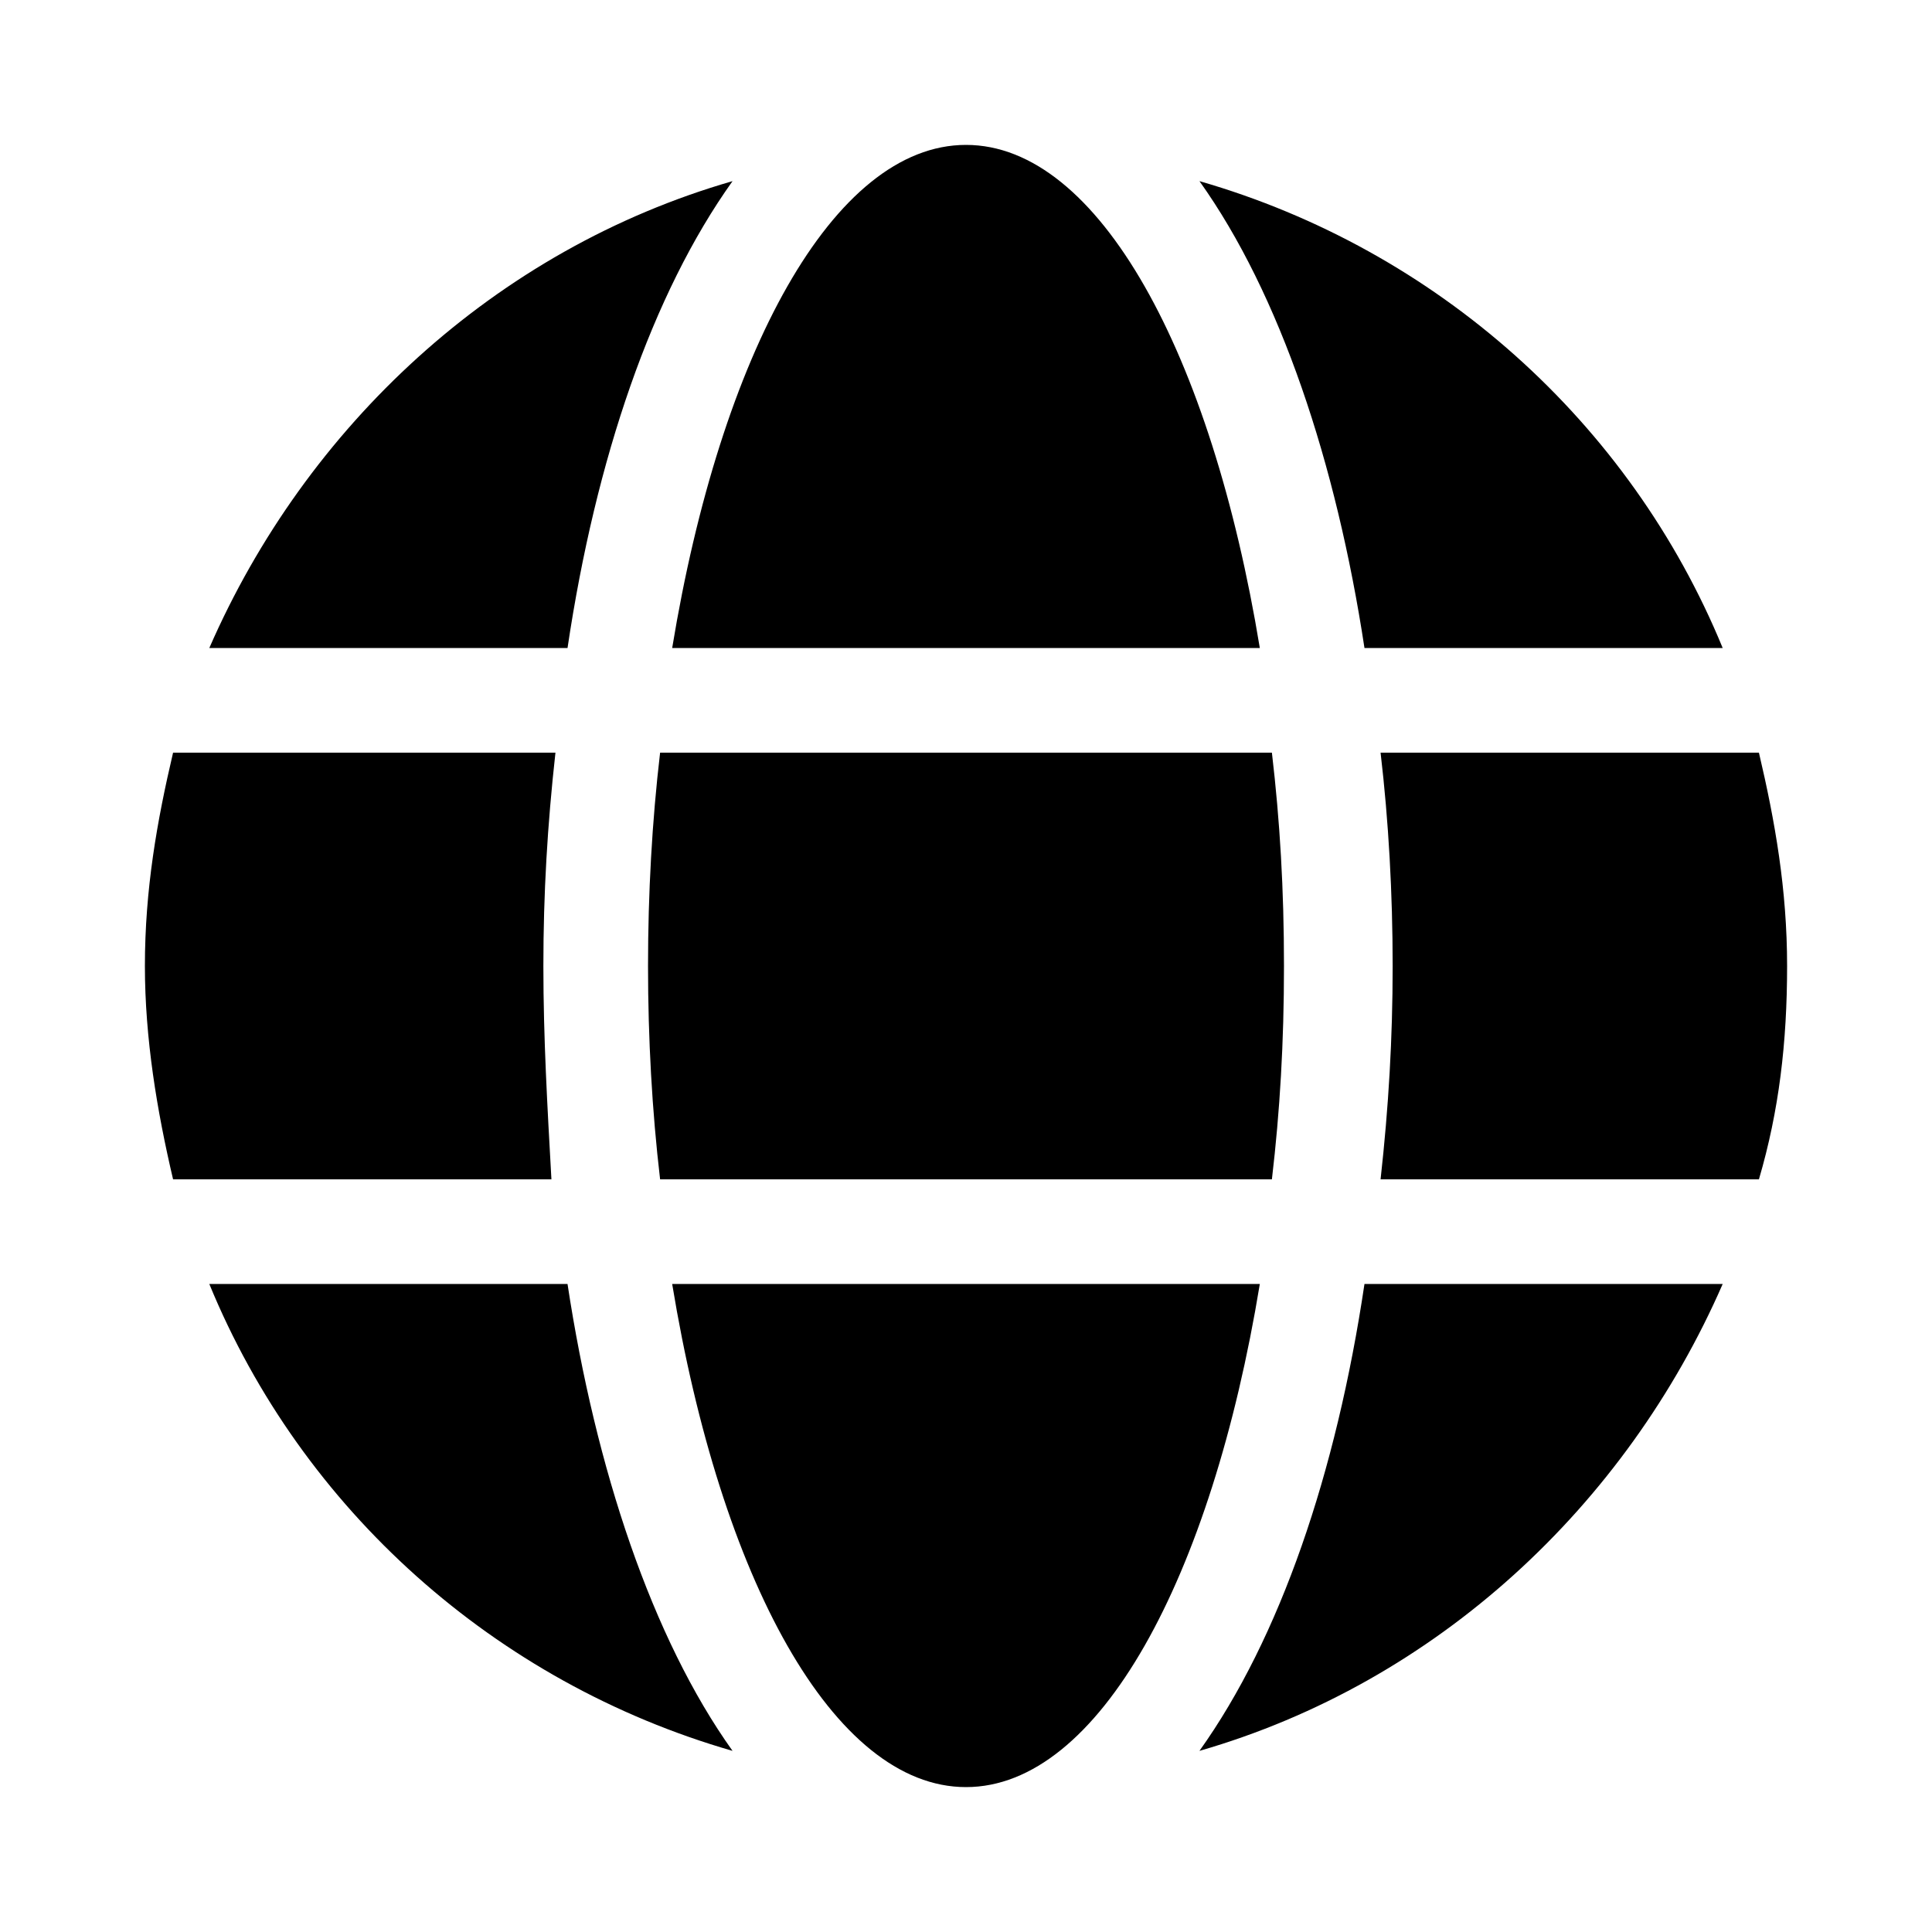 <?xml version="1.0" encoding="utf-8"?>
<!-- Generator: Adobe Illustrator 21.0.0, SVG Export Plug-In . SVG Version: 6.00 Build 0)  -->
<svg version="1.1" id="Слой_1" xmlns="http://www.w3.org/2000/svg" xmlns:xlink="http://www.w3.org/1999/xlink" x="0px" y="0px"
	 viewBox="0 0 48 48" style="enable-background:new 0 0 48 48;" xml:space="preserve">
<style type="text/css">
	.st0{display:none;fill:none;stroke:#000000;stroke-width:2;stroke-linecap:round;stroke-miterlimit:10;}
</style>
<path class="st0" d="M9,19.3L4.9,23L1,19.3 M28.7,9L25,4.9L28.7,1 M39,28.7l4.1-3.7l3.9,3.7 M19,39l3.7,4.1L19,47 M21,5.3
	C12.9,6.5,6.5,12.9,5.3,21 M42.7,21C41.5,12.9,35.1,6.5,27,5.3 M27,42.7c8.1-1.3,14.5-7.7,15.7-15.7 M5.3,27
	c1.3,8.1,7.7,14.5,15.7,15.7 M27,18.3c0,0-0.9-1.9-3.3-2c-3.7,0-5.3,5.2-0.9,6.6c6.7,2.3,4.3,7.7,1,7.7c-2.8,0-3.9-1.9-4-2.1
	 M23.6,14l0.1,19.1"/>
<path d="M31.3,16.1c-1.2-7.3-4-12.5-7.3-12.5s-6.1,5.2-7.3,12.5H31.3z M16.1,24c0,1.8,0.1,3.6,0.3,5.3h15.2c0.2-1.7,0.3-3.4,0.3-5.3
	s-0.1-3.6-0.3-5.3H16.4C16.2,20.4,16.1,22.2,16.1,24z M42.8,16.1c-2.3-5.6-7.1-9.9-13-11.6c2,2.8,3.4,7,4.1,11.6H42.8z M18.2,4.5
	c-5.9,1.7-10.6,6.1-13,11.6h8.9C14.8,11.4,16.2,7.3,18.2,4.5L18.2,4.5z M43.7,18.7h-9.4c0.2,1.7,0.3,3.5,0.3,5.3s-0.1,3.5-0.3,5.3
	h9.4c0.5-1.7,0.7-3.4,0.7-5.3S44.1,20.4,43.7,18.7L43.7,18.7z M13.5,24c0-1.8,0.1-3.5,0.3-5.3H4.3c-0.4,1.7-0.7,3.4-0.7,5.3
	c0,1.8,0.3,3.6,0.7,5.3h9.4C13.6,27.5,13.5,25.8,13.5,24z M16.7,31.9c1.2,7.3,4,12.5,7.3,12.5s6.1-5.2,7.3-12.5H16.7z M29.8,43.5
	c5.9-1.7,10.6-6.1,13-11.6h-8.9C33.2,36.6,31.8,40.7,29.8,43.5z M5.2,31.9c2.3,5.6,7.1,9.9,13,11.6c-2-2.8-3.4-7-4.1-11.6
	C14.1,31.9,5.2,31.9,5.2,31.9z"/>
</svg>
